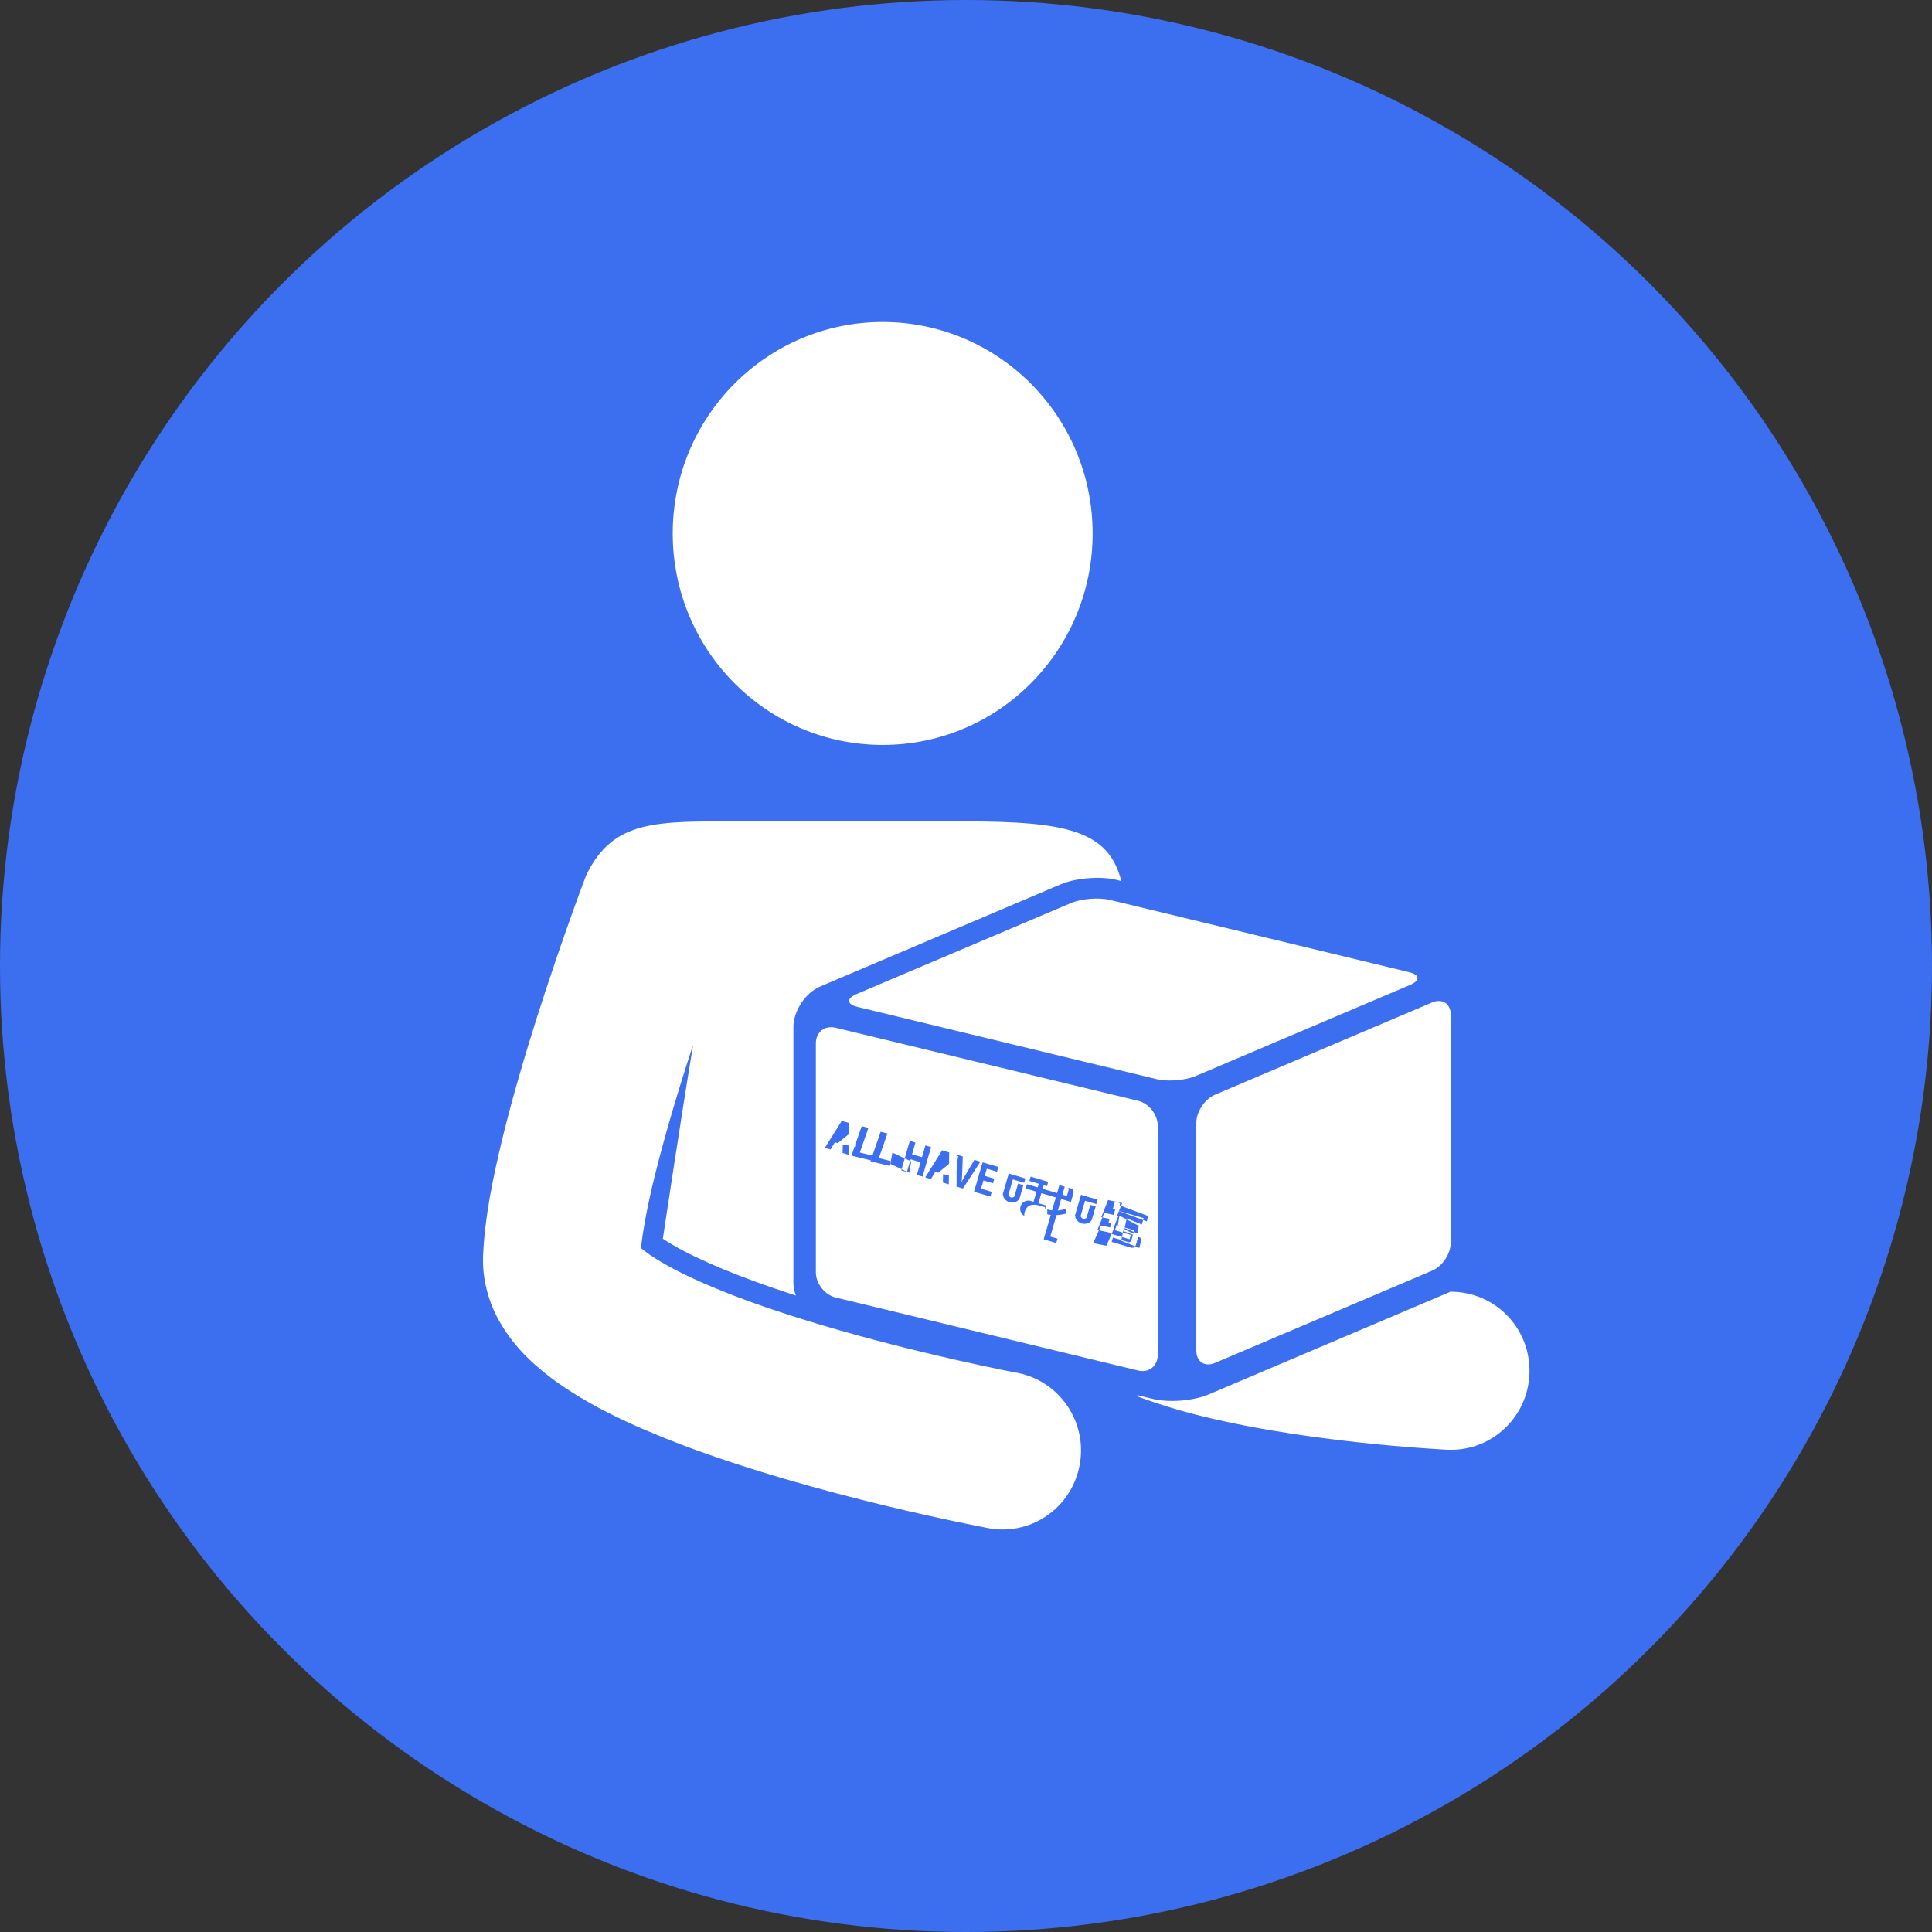 <?xml version="1.0" encoding="UTF-8"?>
<svg width="24px" height="24px" viewBox="0 0 24 24" version="1.1" xmlns="http://www.w3.org/2000/svg" xmlns:xlink="http://www.w3.org/1999/xlink">
    <rect x="0" y="0" width="24" height="24" fill="#333333" stroke="none"/>
    <title>编组备份@4x</title>
    <g id="创新提报" stroke="none" stroke-width="1" fill="none" fill-rule="evenodd">
        <g id="交互补充" transform="translate(-119, -487)">
            <g id="编组备份" transform="translate(119, 487)">
                <circle id="Oval-Copy-12" fill="#3C6EF0" cx="12" cy="12" r="12"></circle>
                <path d="M13.573,6.627 C13.573,8.078 12.405,9.254 10.965,9.254 C9.525,9.254 8.357,8.078 8.357,6.627 C8.357,5.176 9.525,4 10.965,4 C12.405,4 13.573,5.176 13.573,6.627 Z M10.188,12.255 L13.18,10.984 C13.363,10.907 13.668,10.882 13.861,10.928 L13.929,10.945 C13.772,10.317 13.243,10.204 11.984,10.204 L9.188,10.204 C8.165,10.204 7.613,10.175 7.28,10.878 C7.275,10.888 6.98,11.667 6.673,12.629 C6.52,13.111 6.364,13.638 6.24,14.147 C6.116,14.659 6.02,15.14 6.001,15.599 L6.002,15.588 L6.001,15.593 C6.001,15.609 6,15.629 6,15.654 C5.999,15.909 6.068,16.148 6.164,16.34 C6.35,16.703 6.603,16.932 6.863,17.13 C7.323,17.468 7.86,17.712 8.438,17.936 C10.157,18.59 12.248,18.976 12.276,18.983 C12.336,18.995 12.397,19 12.456,19 C12.916,19 13.325,18.67 13.412,18.198 C13.511,17.665 13.162,17.153 12.633,17.053 C12.633,17.053 12.617,17.05 12.579,17.043 C12.299,16.989 10.968,16.716 9.758,16.321 C9.156,16.127 8.581,15.894 8.226,15.684 C8.109,15.617 8.018,15.551 7.962,15.504 C7.987,15.278 8.047,14.957 8.132,14.615 C8.261,14.088 8.44,13.497 8.61,12.979 C8.45,13.948 8.254,15.255 8.234,15.388 C8.267,15.41 8.307,15.435 8.353,15.462 C8.676,15.653 9.215,15.876 9.836,16.077 C9.853,16.083 9.87,16.088 9.887,16.094 C9.868,16.044 9.856,15.991 9.856,15.938 L9.856,12.758 C9.856,12.558 10.005,12.333 10.188,12.255 L10.188,12.255 Z M18.071,16.048 C18.071,16.048 18.06,16.048 18.032,16.046 C18.028,16.046 18.023,16.046 18.019,16.045 C18.013,16.048 18.008,16.051 18.003,16.053 L15.011,17.324 C14.828,17.401 14.523,17.426 14.33,17.38 L14.128,17.331 C14.13,17.337 14.131,17.343 14.132,17.348 C14.296,17.409 14.464,17.463 14.635,17.514 C15.384,17.726 16.202,17.843 16.85,17.915 C17.496,17.986 17.967,18.008 17.98,18.009 C17.996,18.01 18.011,18.01 18.026,18.01 C18.544,18.01 18.975,17.6 18.999,17.074 C19.024,16.532 18.609,16.073 18.071,16.048 L18.071,16.048 Z M17.79,12.453 L15.093,13.599 C14.965,13.653 14.861,13.81 14.861,13.95 L14.861,16.776 C14.861,16.916 14.965,16.985 15.093,16.931 L17.79,15.785 C17.918,15.731 18.022,15.574 18.022,15.434 L18.022,12.608 C18.022,12.468 17.918,12.399 17.79,12.453 L17.79,12.453 Z M14.137,13.674 L10.38,12.767 C10.245,12.734 10.135,12.821 10.135,12.961 L10.135,15.805 C10.135,15.945 10.245,16.085 10.38,16.118 L14.137,17.025 C14.272,17.057 14.382,16.97 14.382,16.83 L14.382,13.986 C14.382,13.846 14.272,13.706 14.137,13.674 L14.137,13.674 Z M10.54,14.345 L10.467,14.323 L10.469,14.219 L10.371,14.19 L10.318,14.279 L10.247,14.259 L10.457,13.923 L10.544,13.949 L10.54,14.345 L10.54,14.345 Z M10.816,14.414 L10.577,14.356 L10.704,13.99 L10.788,14.01 L10.681,14.317 L10.837,14.355 L10.816,14.414 L10.816,14.414 Z M11.052,14.484 L10.813,14.425 L10.94,14.059 L11.024,14.08 L10.918,14.386 L11.073,14.425 L11.052,14.484 L11.052,14.484 Z M11.06,14.458 L11.086,14.318 L11.32,14.428 L11.295,14.568 L11.06,14.458 Z M11.39,14.595 L11.435,14.438 L11.312,14.401 L11.266,14.559 L11.196,14.538 L11.302,14.172 L11.372,14.193 L11.33,14.339 L11.453,14.375 L11.496,14.229 L11.566,14.25 L11.46,14.616 L11.39,14.595 Z M11.786,14.712 L11.713,14.69 L11.715,14.586 L11.618,14.557 L11.565,14.647 L11.494,14.626 L11.703,14.29 L11.791,14.316 L11.786,14.712 L11.786,14.712 Z M11.883,14.74 L11.884,14.343 L11.96,14.366 L11.954,14.54 C11.953,14.563 11.952,14.587 11.951,14.61 C11.95,14.633 11.948,14.657 11.945,14.68 L11.947,14.68 C11.957,14.659 11.968,14.639 11.98,14.618 C11.991,14.598 12.003,14.578 12.015,14.558 L12.104,14.408 L12.179,14.431 L11.962,14.764 L11.883,14.74 L11.883,14.74 Z M12.385,14.555 L12.259,14.518 L12.233,14.607 L12.352,14.642 L12.335,14.699 L12.217,14.664 L12.187,14.766 L12.32,14.805 L12.303,14.864 L12.1,14.804 L12.206,14.439 L12.402,14.496 L12.385,14.555 L12.385,14.555 Z M12.54,14.934 C12.494,14.92 12.457,14.877 12.458,14.83 L12.531,14.578 L12.738,14.639 L12.722,14.693 L12.582,14.651 L12.526,14.844 C12.526,14.844 12.539,14.869 12.557,14.875 C12.571,14.879 12.59,14.872 12.6,14.866 L12.647,14.703 L12.713,14.722 L12.664,14.891 C12.64,14.931 12.586,14.948 12.54,14.934 L12.54,14.934 Z M13.335,14.822 L13.319,14.876 L13.304,14.93 L13.237,14.911 L13.182,14.894 L13.141,15.037 C13.171,15.034 13.203,15.028 13.235,15.019 L13.247,15.074 C13.207,15.085 13.165,15.092 13.124,15.094 L13.047,15.361 L13.137,15.387 L13.121,15.441 L12.965,15.395 L13.053,15.092 C13.037,15.09 13.023,15.087 13.009,15.083 L13.01,15.025 C13.029,15.03 13.049,15.034 13.069,15.036 L13.116,14.875 L12.936,14.822 L12.9,14.947 L12.995,14.975 L12.981,15.024 L12.886,14.996 L12.872,15.045 C12.856,15.099 12.8,15.13 12.746,15.114 C12.692,15.098 12.662,15.042 12.677,14.987 C12.692,14.938 12.74,14.908 12.789,14.915 L12.803,14.918 L12.839,14.929 L12.876,14.804 L12.741,14.764 L12.757,14.711 L12.891,14.75 L12.904,14.705 L12.787,14.67 L12.803,14.616 C12.876,14.638 12.948,14.659 13.021,14.681 L13.006,14.735 L12.965,14.723 L12.952,14.768 L13.131,14.821 L13.16,14.722 L13.226,14.741 L13.198,14.84 L13.253,14.857 L13.275,14.781 C13.276,14.776 13.275,14.761 13.27,14.754 L13.328,14.771 C13.335,14.783 13.339,14.805 13.335,14.822 L13.335,14.822 Z M13.437,15.198 C13.391,15.185 13.355,15.141 13.355,15.094 L13.429,14.842 L13.635,14.903 L13.619,14.957 L13.479,14.916 L13.423,15.108 C13.423,15.108 13.436,15.134 13.454,15.139 C13.468,15.143 13.487,15.137 13.497,15.13 L13.544,14.967 L13.611,14.987 L13.562,15.155 C13.537,15.195 13.483,15.212 13.437,15.198 L13.437,15.198 Z M13.744,15.475 L13.58,15.443 L13.677,15.225 L13.84,15.257 L13.744,15.475 Z M13.808,15.316 L13.633,15.279 L13.718,15.066 L13.893,15.104 L13.808,15.316 Z M13.68,15.12 L13.765,14.907 L13.94,14.945 L13.854,15.157 L13.68,15.12 Z M14.206,15.259 L14.191,15.313 L14.157,15.303 L14.109,15.469 C14.103,15.489 14.077,15.506 14.055,15.5 C13.968,15.474 13.897,15.453 13.809,15.427 L13.825,15.373 L14.02,15.431 C14.031,15.434 14.05,15.424 14.053,15.413 L14.09,15.284 L13.87,15.219 L13.851,15.282 L14.047,15.34 L14.032,15.394 L13.769,15.317 L13.804,15.199 L13.77,15.189 L13.785,15.135 L13.819,15.145 L13.853,15.028 C13.971,15.062 14.089,15.097 14.207,15.132 L14.173,15.249 L14.206,15.259 L14.206,15.259 Z M14.188,15.344 L14.154,15.503 L13.928,15.412 L13.962,15.253 L14.188,15.344 Z M14.246,15.173 L13.825,15.016 L13.851,14.923 L13.914,14.947 L13.908,14.973 L14.262,15.105 L14.246,15.173 L14.246,15.173 Z M12.729,15.055 C12.71,15.118 12.743,15.19 12.809,15.209 C12.883,15.23 12.919,15.195 12.943,15.132 L12.983,14.997 L12.889,14.97 C12.815,14.954 12.754,14.972 12.729,15.055 L12.729,15.055 Z M11.861,14.394 C11.848,14.406 11.835,14.418 11.821,14.43 C11.808,14.442 11.796,14.453 11.784,14.463 L11.643,14.577 L11.88,14.61 L11.887,14.478 C11.888,14.466 11.89,14.453 11.892,14.439 C11.893,14.426 11.895,14.412 11.897,14.399 C11.899,14.385 11.901,14.373 11.903,14.361 L11.899,14.36 C11.887,14.371 11.875,14.382 11.861,14.394 L11.861,14.394 Z M10.615,14.027 C10.602,14.039 10.589,14.051 10.575,14.063 C10.562,14.075 10.549,14.085 10.537,14.095 L10.397,14.209 L10.633,14.243 L10.641,14.111 C10.642,14.099 10.643,14.086 10.645,14.072 C10.647,14.059 10.649,14.045 10.651,14.031 C10.653,14.018 10.655,14.005 10.657,13.994 L10.652,13.993 C10.641,14.004 10.628,14.015 10.615,14.027 L10.615,14.027 Z M13.886,15.225 L14.125,15.351 L14.146,15.227 L13.906,15.101 L13.886,15.225 Z M13.996,15.135 L14.222,15.226 L14.189,15.385 L13.962,15.294 L13.996,15.135 Z M17.502,12.076 L13.787,11.179 C13.65,11.146 13.432,11.163 13.302,11.219 L10.642,12.348 C10.512,12.404 10.517,12.476 10.655,12.509 L14.37,13.406 C14.507,13.439 14.725,13.421 14.855,13.366 L17.515,12.236 C17.645,12.181 17.64,12.109 17.502,12.076 L17.502,12.076 Z M12.729,15.055 C12.71,15.118 12.744,15.19 12.809,15.209 C12.883,15.23 12.919,15.195 12.943,15.132 L12.983,14.997 L12.889,14.97 C12.815,14.954 12.754,14.972 12.729,15.055 L12.729,15.055 Z M10.615,14.027 C10.602,14.039 10.589,14.051 10.575,14.063 C10.562,14.075 10.549,14.085 10.537,14.095 L10.397,14.209 L10.633,14.243 L10.641,14.111 C10.642,14.099 10.643,14.086 10.645,14.072 C10.647,14.059 10.649,14.045 10.651,14.031 C10.653,14.018 10.655,14.005 10.657,13.994 L10.652,13.993 C10.641,14.004 10.628,14.015 10.615,14.027 L10.615,14.027 Z M11.861,14.394 C11.848,14.406 11.835,14.418 11.821,14.43 C11.808,14.442 11.796,14.453 11.784,14.463 L11.643,14.577 L11.88,14.61 L11.887,14.478 C11.888,14.466 11.89,14.453 11.892,14.439 C11.893,14.426 11.895,14.412 11.897,14.399 C11.899,14.385 11.901,14.373 11.903,14.361 L11.899,14.36 C11.887,14.371 11.875,14.382 11.861,14.394 L11.861,14.394 Z M13.886,15.225 L14.125,15.351 L14.146,15.227 L13.906,15.101 L13.886,15.225 Z M13.996,15.135 L14.222,15.226 L14.189,15.385 L13.962,15.294 L13.996,15.135 Z M12.729,15.055 C12.71,15.118 12.744,15.19 12.809,15.209 C12.883,15.23 12.919,15.195 12.943,15.132 L12.983,14.997 L12.889,14.97 C12.815,14.954 12.754,14.972 12.729,15.055 L12.729,15.055 Z" id="形状" fill="#FFFFFF" fill-rule="nonzero"></path>
            </g>
        </g>
    </g>
</svg>